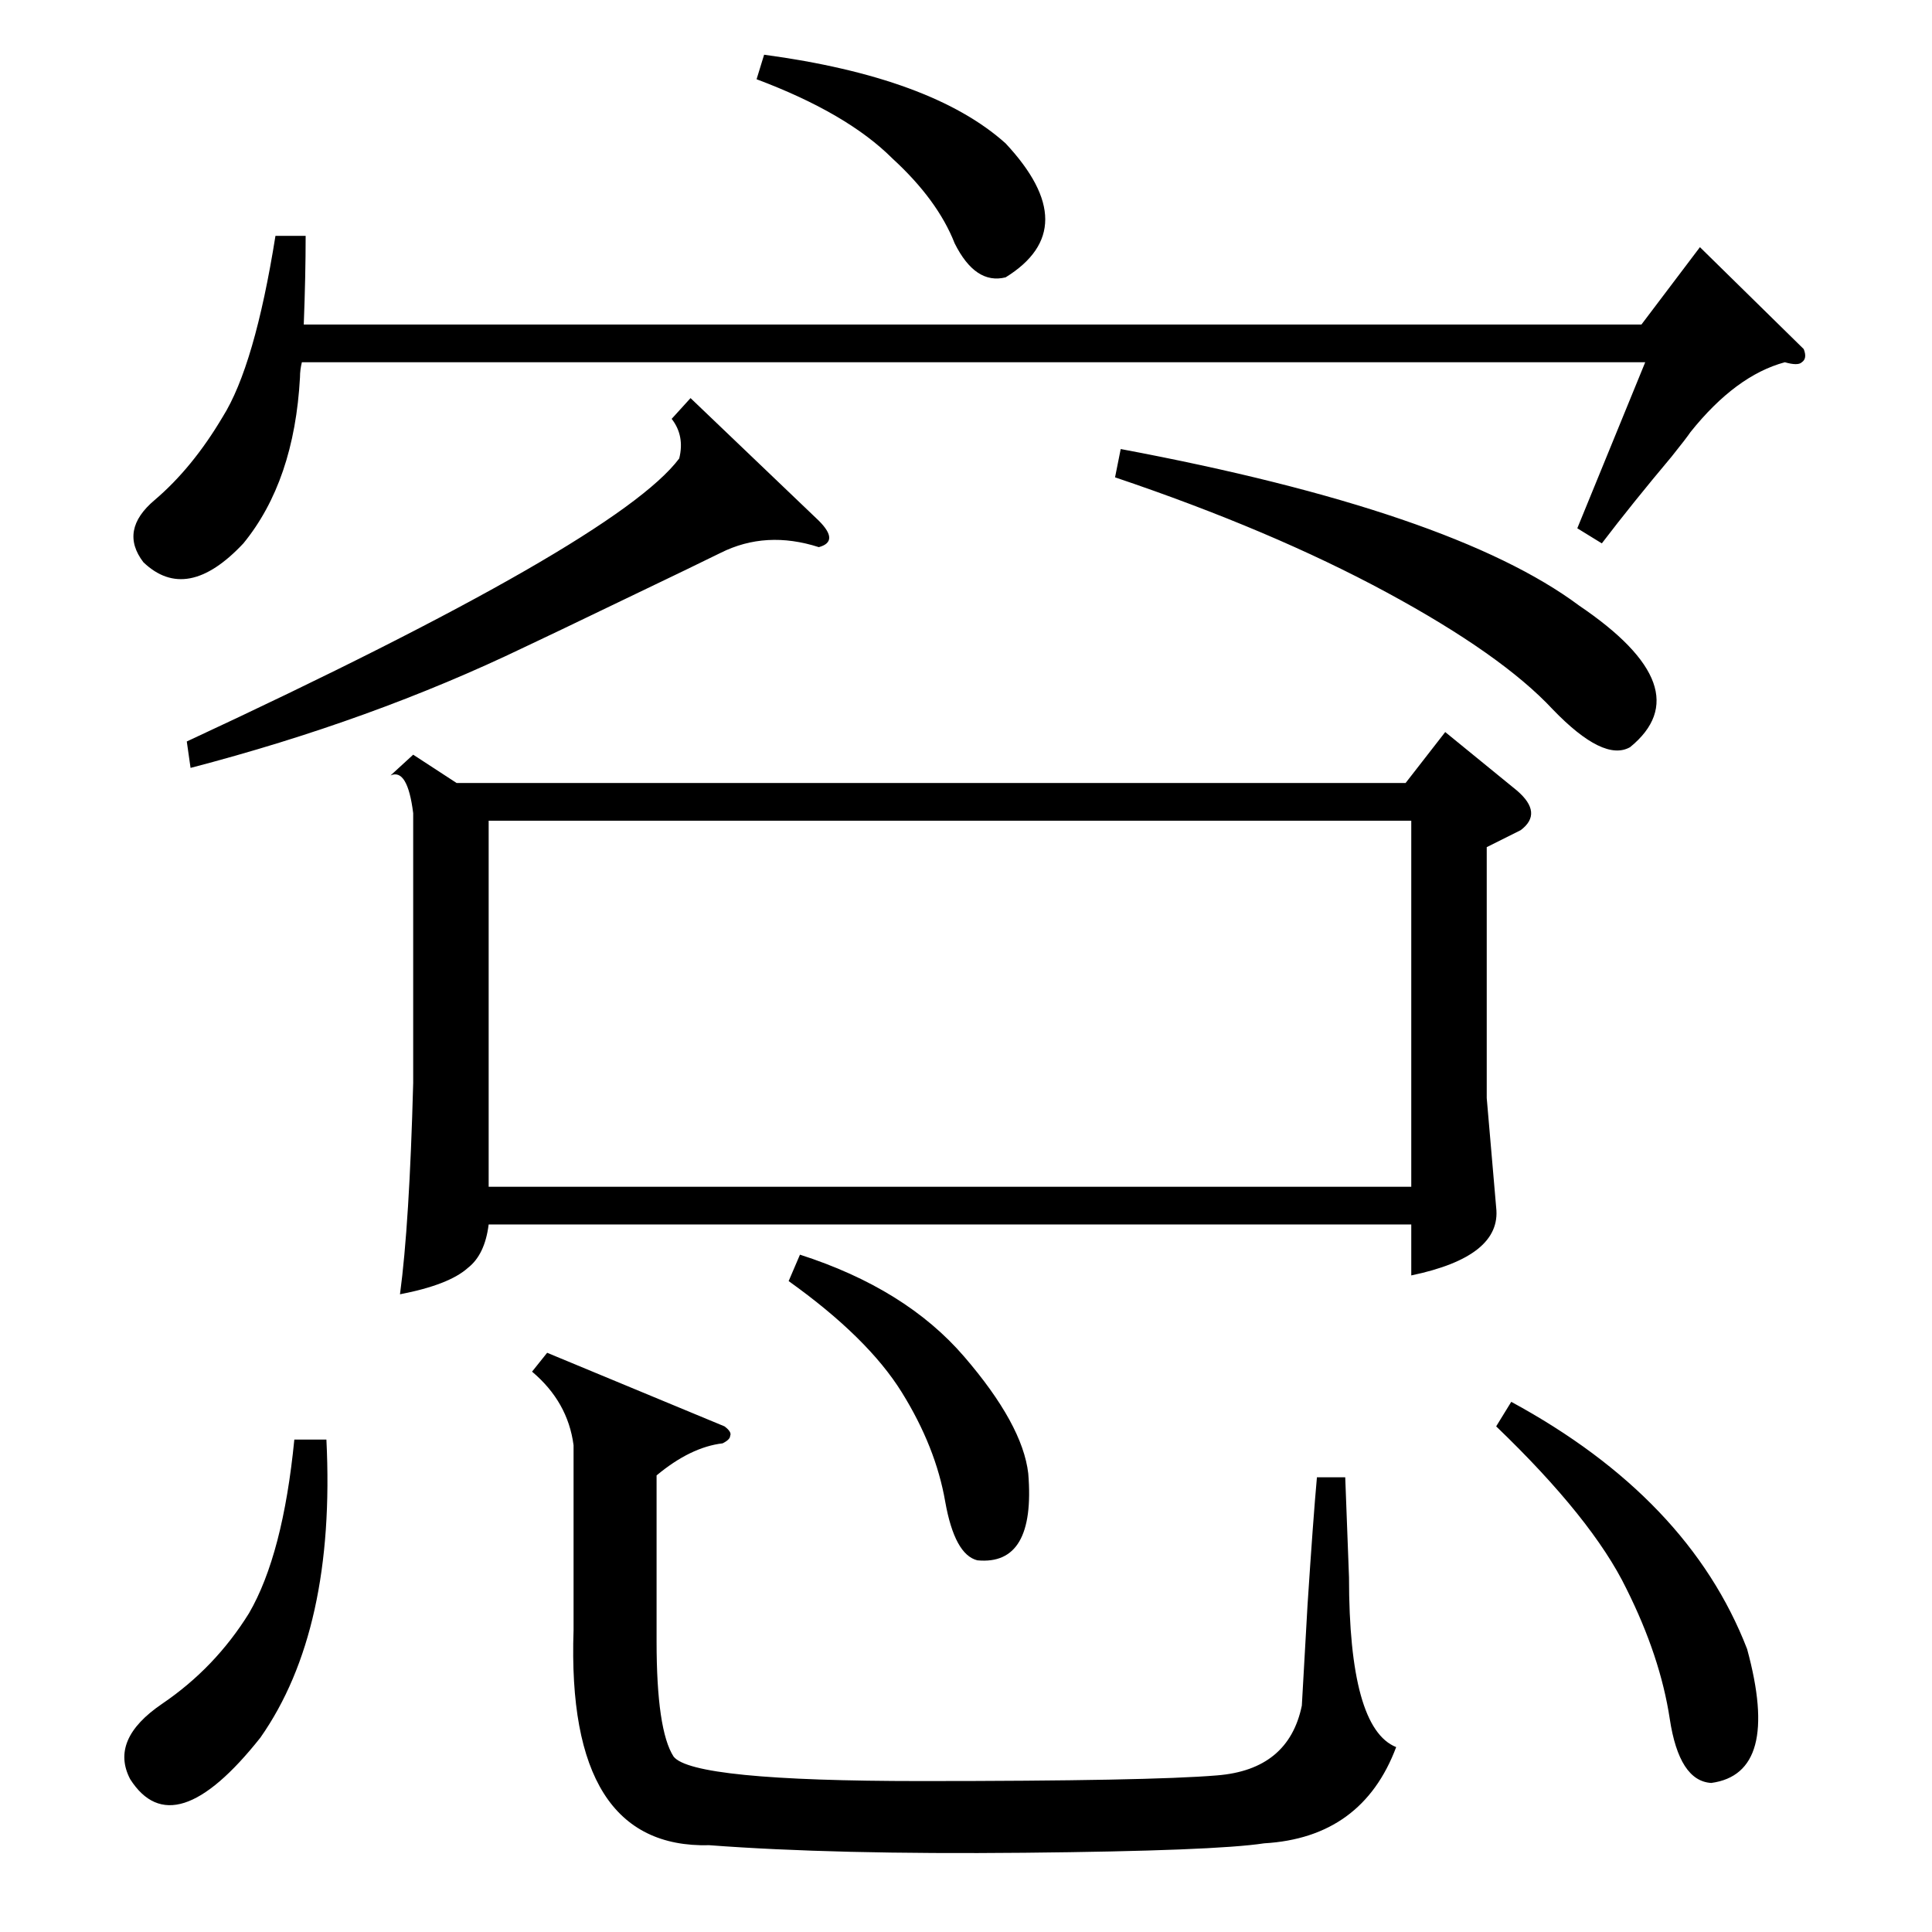 <?xml version="1.0" standalone="no"?>
<!DOCTYPE svg PUBLIC "-//W3C//DTD SVG 1.1//EN" "http://www.w3.org/Graphics/SVG/1.1/DTD/svg11.dtd" >
<svg xmlns="http://www.w3.org/2000/svg" xmlns:xlink="http://www.w3.org/1999/xlink" version="1.1" viewBox="0 -205 1024 1024">
  <g transform="matrix(1 0 0 -1 0 819)">
   <path fill="currentColor"
d="M219 624l23 -15h503l21 27l38 -31q14 -12 2 -21l-18 -9v-133l5 -58q3 -26 -45 -36v27h-489q-2 -16 -11 -23q-10 -9 -36 -14q5 37 7 112v143q-3 24 -12 20zM259 395h489v194h-489v-194zM384 268q4 -3 3 -5q0 -2 -4 -4q-17 -2 -35 -17v-88q0 -47 9 -61q10 -13 131 -13
t157 3q38 3 45 37q1 18 3 53q3 46 5 68h15l2 -53q0 -80 25 -90q-18 -48 -70 -51q-26 -4 -127 -5t-167 4q-76 -2 -72 114v98q-3 23 -22 39l8 10zM956 839q2 -5 -1 -7q-2 -2 -9 0q-26 -7 -50 -37q-2 -3 -10 -13q-21 -25 -37 -46l-13 8l36 88h-712q-1 -4 -1 -8q-3 -55 -30 -88
q-30 -32 -53 -10q-13 17 6 33q20 17 36 44q17 27 28 96h16q0 -21 -1 -47h709l31 41zM366 813l68 -65q11 -11 0 -14q-28 9 -52 -3q-10 -5 -58 -28q-29 -14 -46 -22q-81 -39 -177 -64l-2 14q228 106 261 150q3 12 -4 21zM591 771l3 15q176 -33 243 -83q65 -44 27 -75
q-14 -8 -41 20q-27 29 -88 62t-144 61zM793 268l8 13q94 -51 125 -131q18 -66 -19 -71q-17 1 -22 34t-23 69q-18 37 -69 86zM173 261q5 -101 -35 -158q-46 -58 -69 -22q-11 21 17 40t46 48q18 31 24 92h17zM418 345l6 14q56 -18 87 -54t34 -62q4 -49 -27 -46q-12 3 -17 31
q-5 29 -23 58t-60 59zM401 982l4 13q89 -12 128 -47q42 -45 0 -71q-16 -4 -27 18q-9 23 -33 45q-24 24 -72 42z" />
  </g>

</svg>
